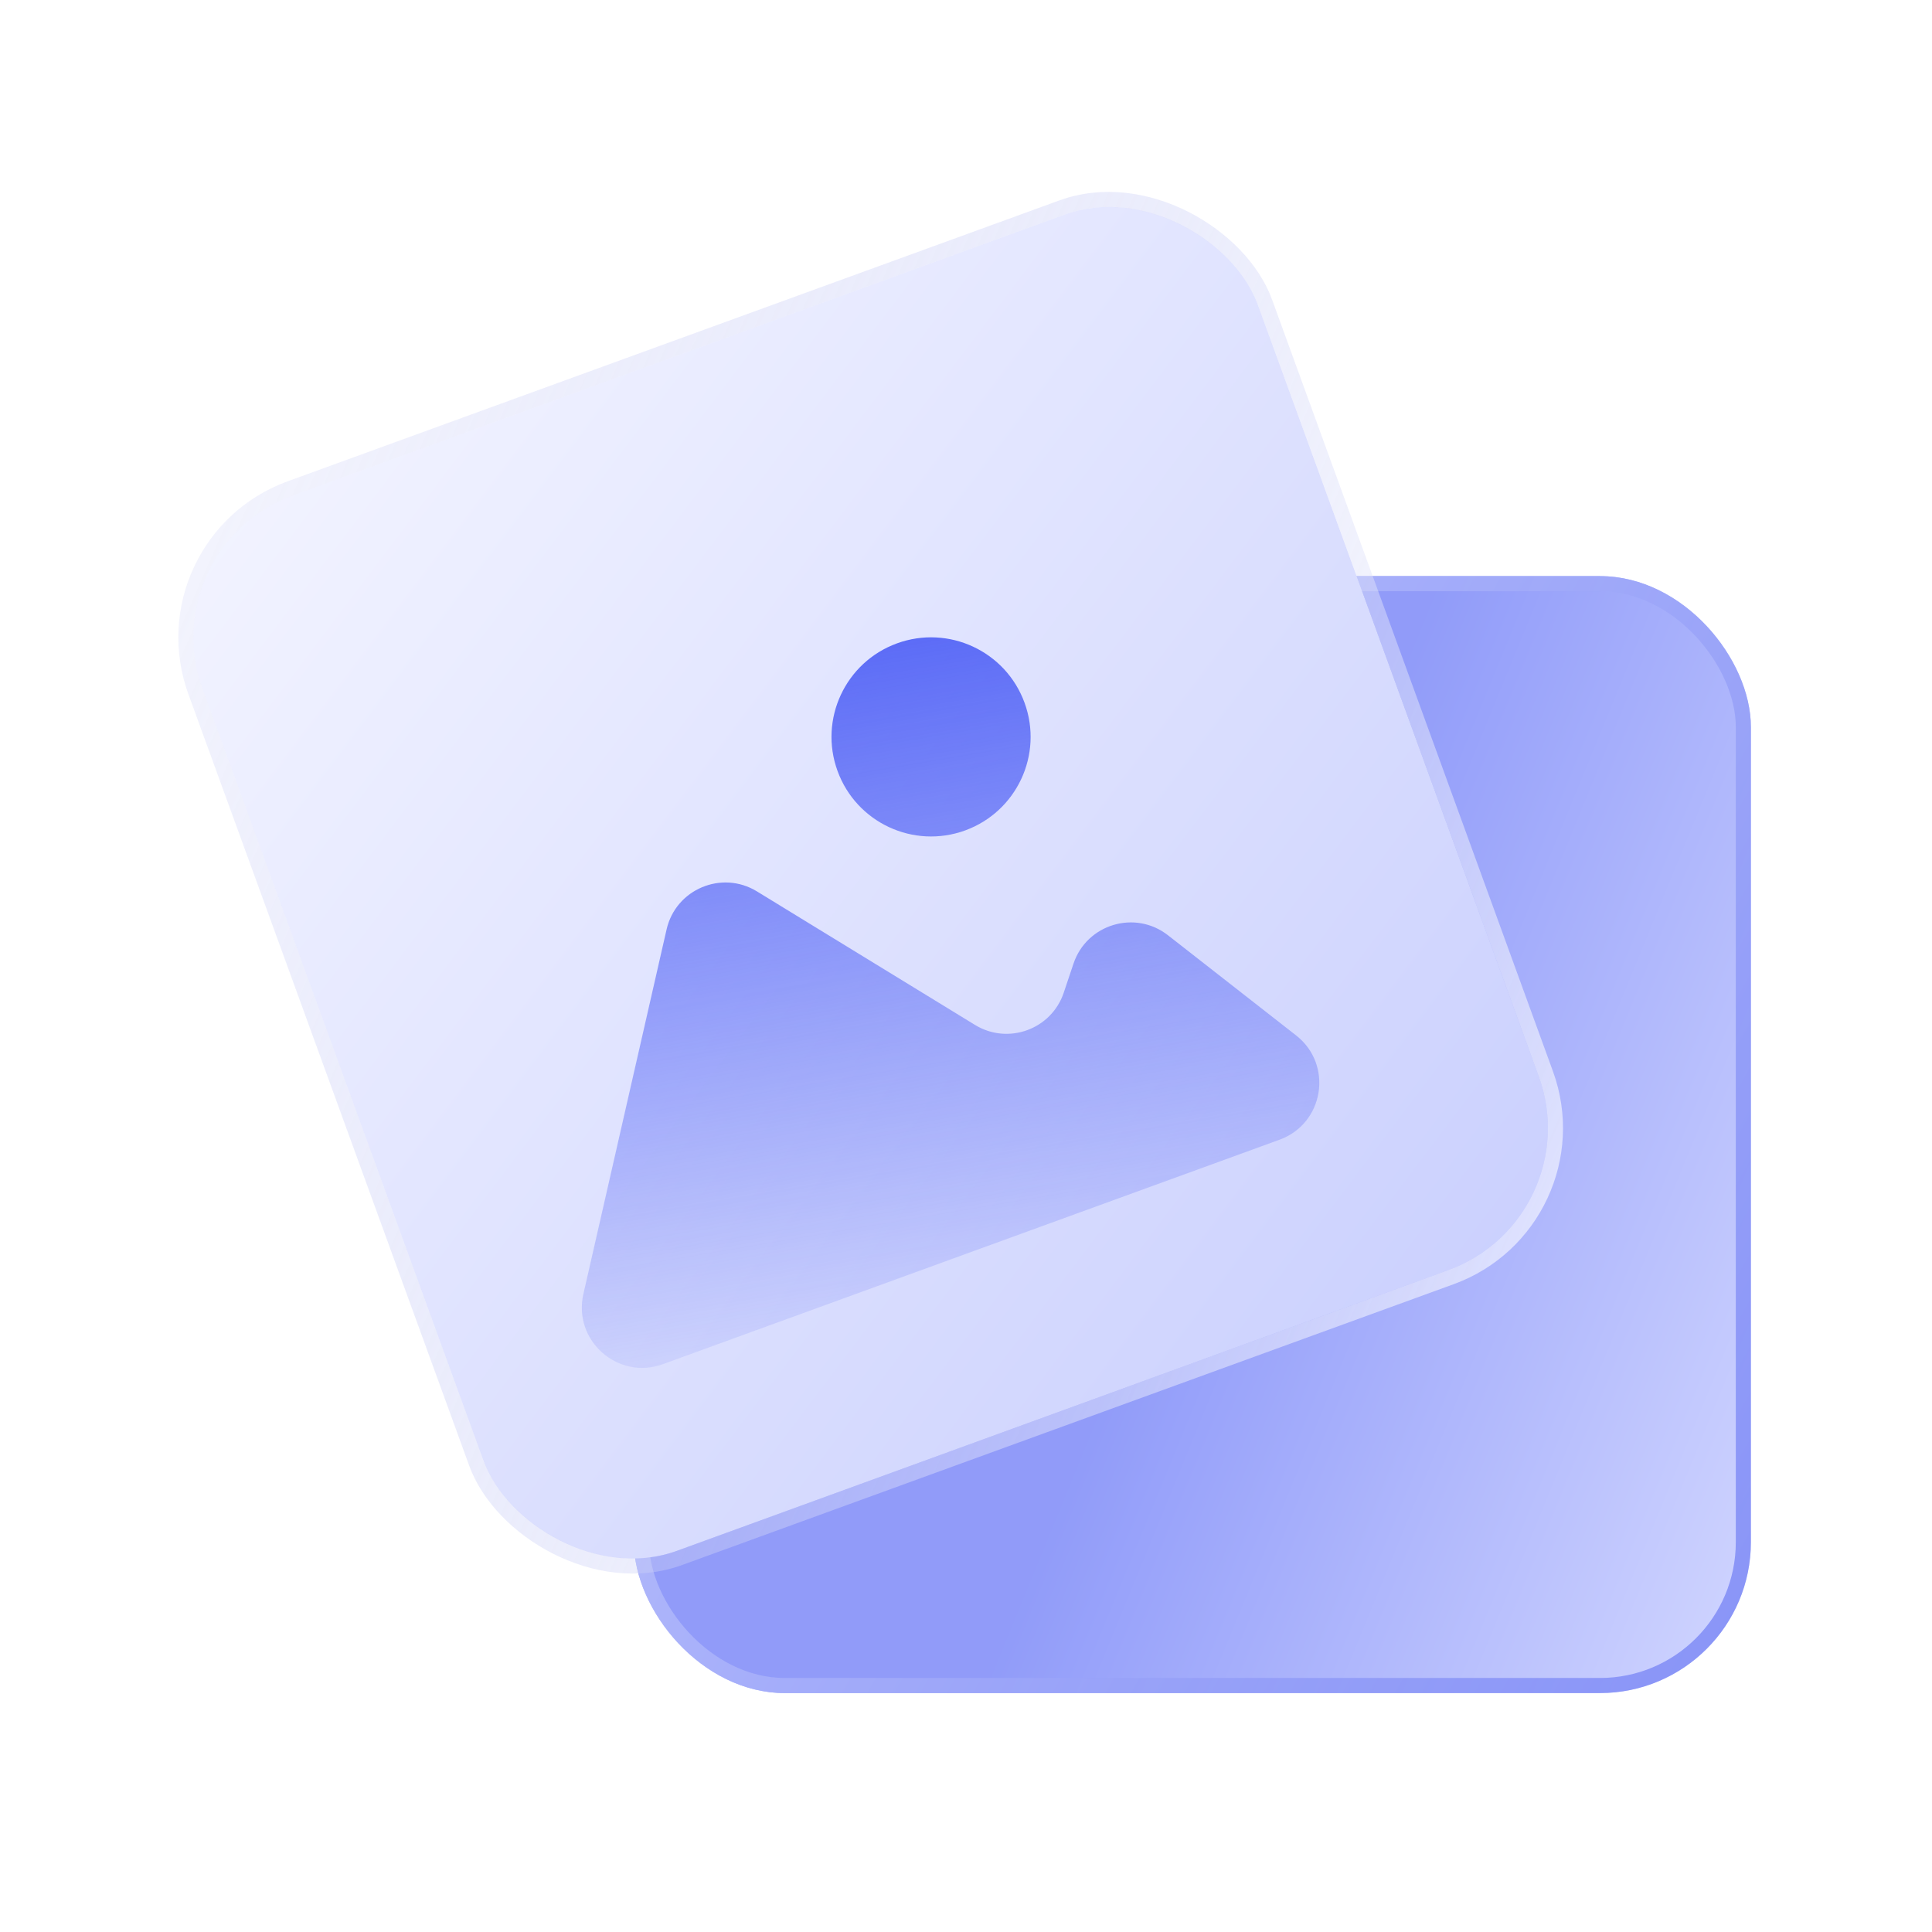 <svg width="56" height="56" viewBox="0 0 56 56" fill="none" xmlns="http://www.w3.org/2000/svg">
<g id="Type=Photos, State=Default, Direction=LTR">
<g id="Frame 1104220813">
<g id="Illustration">
<g id="Rectangle 3469844">
<rect x="18.375" y="16.699" width="32.375" height="32.375" rx="4.375" fill="url(#paint0_linear_45034_10244)" fill-opacity="0.6"/>
<rect x="18.594" y="16.918" width="31.938" height="31.938" rx="4.156" stroke="url(#paint1_linear_45034_10244)" stroke-opacity="0.8" stroke-width="0.438"/>
</g>
<g id="Rectangle 3469845">
<rect x="4.375" y="15.859" width="32.553" height="32.553" rx="4.375" transform="rotate(-20 4.375 15.859)" fill="url(#paint2_linear_45034_10244)"/>
<rect x="4.095" y="15.728" width="32.99" height="32.99" rx="4.594" transform="rotate(-20 4.095 15.728)" stroke="url(#paint3_linear_45034_10244)" stroke-opacity="0.6" stroke-width="0.438"/>
</g>
<g id="Union" filter="url(#filter0_i_45034_10244)">
<path fill-rule="evenodd" clip-rule="evenodd" d="M27.974 22.321C29.471 21.776 30.244 20.12 29.698 18.623C29.154 17.125 27.498 16.353 26 16.898C24.503 17.443 23.731 19.099 24.276 20.596C24.821 22.094 26.477 22.866 27.974 22.321ZM16.91 35.757L19.321 25.191C19.587 24.024 20.92 23.463 21.941 24.088L28.261 27.958C29.221 28.545 30.477 28.088 30.834 27.021L31.116 26.181C31.5 25.036 32.901 24.615 33.853 25.358L37.568 28.262C38.651 29.108 38.38 30.815 37.089 31.285L19.215 37.791C17.912 38.265 16.601 37.108 16.91 35.757Z" fill="url(#paint4_linear_45034_10244)" style="mix-blend-mode:multiply"/>
</g>
</g>
</g>
</g>
<defs>
<filter id="filter0_i_45034_10244" x="16.864" y="16.723" width="21.377" height="22.926" filterUnits="userSpaceOnUse" color-interpolation-filters="sRGB">
<feFlood flood-opacity="0" result="BackgroundImageFix"/>
<feBlend mode="normal" in="SourceGraphic" in2="BackgroundImageFix" result="shape"/>
<feColorMatrix in="SourceAlpha" type="matrix" values="0 0 0 0 0 0 0 0 0 0 0 0 0 0 0 0 0 0 127 0" result="hardAlpha"/>
<feOffset dy="1.75"/>
<feGaussianBlur stdDeviation="1.312"/>
<feComposite in2="hardAlpha" operator="arithmetic" k2="-1" k3="1"/>
<feColorMatrix type="matrix" values="0 0 0 0 0.282 0 0 0 0 0.32 0 0 0 0 0.65 0 0 0 0.5 0"/>
<feBlend mode="normal" in2="shape" result="effect1_innerShadow_45034_10244"/>
</filter>
<linearGradient id="paint0_linear_45034_10244" x1="50.75" y1="48.475" x2="31.92" y2="40.751" gradientUnits="userSpaceOnUse">
<stop stop-color="#B2BAFF"/>
<stop offset="1" stop-color="#4759F5"/>
</linearGradient>
<linearGradient id="paint1_linear_45034_10244" x1="18.375" y1="30.975" x2="50.75" y2="49.35" gradientUnits="userSpaceOnUse">
<stop stop-color="#C3C9FC"/>
<stop offset="1" stop-color="#7683F5"/>
</linearGradient>
<linearGradient id="paint2_linear_45034_10244" x1="5.789" y1="11.974" x2="32.614" y2="53.397" gradientUnits="userSpaceOnUse">
<stop stop-color="#F5F6FF"/>
<stop offset="1" stop-color="#C8CEFE"/>
</linearGradient>
<linearGradient id="paint3_linear_45034_10244" x1="4.666" y1="17.618" x2="36.092" y2="47.679" gradientUnits="userSpaceOnUse">
<stop stop-color="#929BED" stop-opacity="0.2"/>
<stop offset="1" stop-color="white"/>
</linearGradient>
<linearGradient id="paint4_linear_45034_10244" x1="24.938" y1="13.475" x2="29.222" y2="38.784" gradientUnits="userSpaceOnUse">
<stop stop-color="#4759F5"/>
<stop offset="1" stop-color="#4759F5" stop-opacity="0"/>
</linearGradient>
</defs>
</svg>
